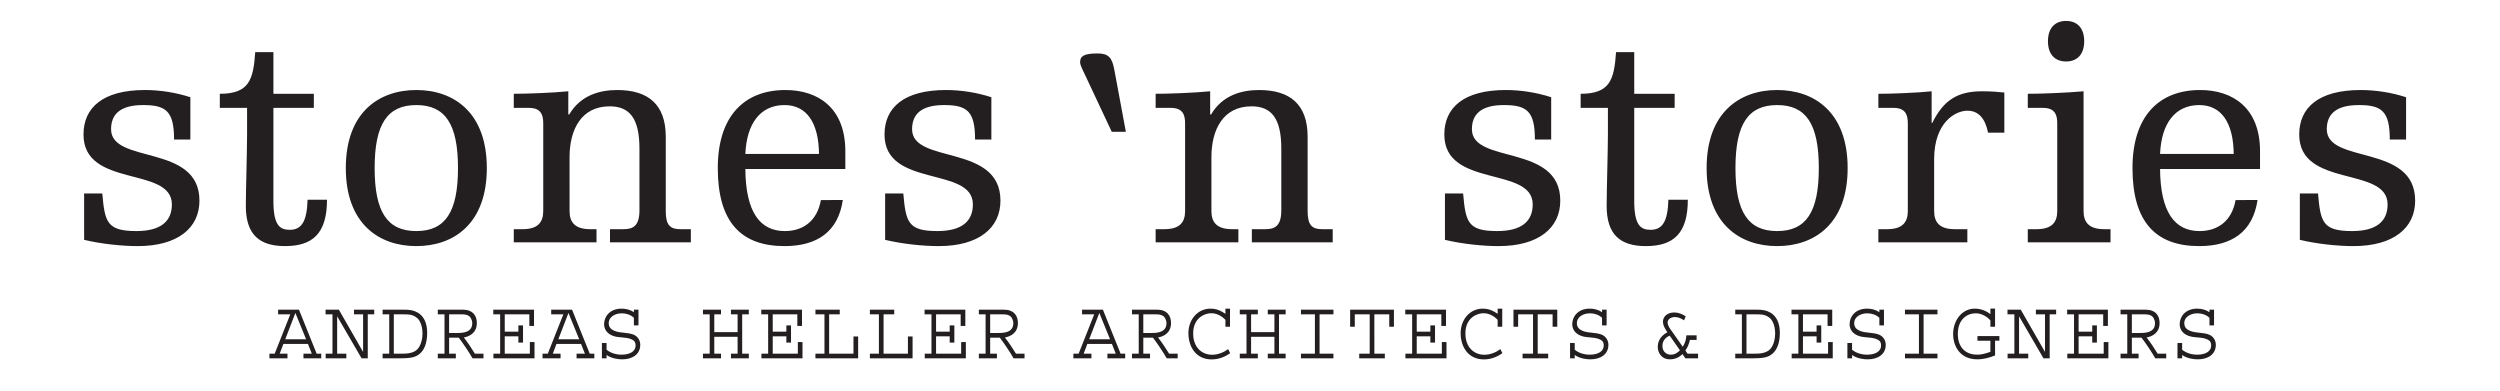 <?xml version="1.0" encoding="utf-8"?>
<!-- Generator: Adobe Illustrator 15.0.2, SVG Export Plug-In  -->
<!DOCTYPE svg PUBLIC "-//W3C//DTD SVG 1.1//EN" "http://www.w3.org/Graphics/SVG/1.1/DTD/svg11.dtd">
<svg version="1.1"
	 xmlns="http://www.w3.org/2000/svg" xmlns:xlink="http://www.w3.org/1999/xlink" xmlns:a="http://ns.adobe.com/AdobeSVGViewerExtensions/3.0/"
	 x="0px" y="0px" width="800px" height="125px" viewBox="-26.719 -6.701 800 125" enable-background="new -26.719 -6.701 800 125"
	 xml:space="preserve">
<defs>
</defs>
<g>
	<defs>
		<rect id="SVGID_1_" width="746.131" height="108.312"/>
	</defs>
	<clipPath id="SVGID_2_">
		<use xlink:href="#SVGID_1_"  overflow="visible"/>
	</clipPath>
	<path clip-path="url(#SVGID_2_)" fill="#231F20" d="M709.229,70.045c5.415,1.305,12.031,2.006,17.146,2.006
		c12.838,0,19.756-5.816,19.756-14.541c0-18.354-28.277-11.535-28.277-22.865c0-4.514,2.605-7.725,10.229-7.725
		c7.32,0,9.929,1.907,9.929,11.031h5.214V24.414c-4.615-1.506-9.729-2.307-14.541-2.307c-13.438,0-19.655,5.617-19.655,14.239
		c0,17.249,28.28,10.03,28.28,22.366c0,5.516-3.711,8.527-11.333,8.527c-9.429,0-10.13-2.811-10.933-12.041h-5.814V70.045z
		 M688.669,57.309c-1.203,6.82-5.815,9.932-11.534,9.932c-7.92,0-12.533-6.018-12.633-19.861h31.989v-5.717
		c0-13.839-8.724-19.555-19.153-19.555c-13.438,0-21.662,8.625-21.662,24.971c0,17.352,7.523,24.973,21.362,24.973
		c10.33,0,17.146-4.512,18.652-14.742H688.669z M664.502,42.564c0.401-9.626,4.713-15.645,12.536-15.645
		c7.12,0,10.932,5.718,11.03,15.645H664.502z M622.172,27.823h4.914c3.811,0,4.514,2.308,4.514,4.913V60.82
		c0,3.51-1.605,5.816-6.619,5.816h-2.809v4.211h26.476v-4.211h-2.007c-5.014,0-6.619-2.307-6.619-5.816V22.508
		c-5.312,0.504-13.938,0.803-17.85,0.803V27.823z M574.356,27.823h4.911c3.813,0,4.516,2.308,4.516,4.913V60.82
		c0,3.51-1.604,5.816-6.621,5.816h-2.806v4.211h28.478v-4.211h-4.009c-5.014,0-6.619-2.307-6.619-5.816V44.271
		c0-11.936,6.921-15.547,10.628-15.547c3.613,0,5.72,2.508,6.621,7.021h5.215V22.908c-1.805-0.198-4.413-0.4-7.123-0.4
		c-7.819,0-12.33,2.808-15.942,10.13h-0.2v-10.13c-4.512,0.504-13.137,0.803-17.048,0.803V27.823z M555.302,47.078
		c0,14.145-4.112,20.162-13.336,20.162c-9.228,0-13.339-6.018-13.339-20.162c0-14.14,4.111-20.158,13.339-20.158
		C551.189,26.92,555.302,32.938,555.302,47.078 M519.399,47.078c0,17.754,10.531,24.973,22.566,24.973
		c12.032,0,22.563-7.219,22.563-24.973c0-17.75-10.531-24.971-22.563-24.971C529.931,22.107,519.399,29.328,519.399,47.078
		 M487.812,36.146c0,5.316-0.401,18.151-0.401,23.066c0,9.027,4.213,12.838,12.537,12.838c8.825,0,13.436-4.01,13.436-14.844h-6.217
		c-0.2,7.123-2.005,9.631-5.717,9.631c-3.208,0-5.214-1.506-5.214-9.23V27.823h12.938v-4.513h-12.938V9.972h-5.817
		c-0.602,8.926-2.004,13.339-11.331,13.339v4.513h8.725V36.146z M435.665,70.045c5.413,1.305,12.034,2.006,17.15,2.006
		c12.833,0,19.755-5.816,19.755-14.541c0-18.354-28.28-11.535-28.28-22.865c0-4.514,2.605-7.725,10.229-7.725
		c7.317,0,9.929,1.907,9.929,11.031h5.213V24.414c-4.613-1.506-9.727-2.307-14.541-2.307c-13.438,0-19.656,5.617-19.656,14.239
		c0,17.249,28.281,10.03,28.281,22.366c0,5.516-3.711,8.527-11.332,8.527c-9.425,0-10.128-2.811-10.932-12.041h-5.815V70.045z
		 M373.873,70.848h25.873v-4.211h-3.41c-3.108,0-4.615-1.203-4.615-5.717V37.049c0-10.328-5.614-14.941-15.542-14.941
		c-5.817,0-11.835,1.807-15.345,7.821h-0.301v-7.421c-4.913,0.504-13.537,0.803-17.446,0.803v4.513h4.911
		c3.811,0,4.514,2.308,4.514,4.913V60.82c0,3.51-1.604,5.816-6.619,5.816h-2.806v4.211h26.473v-4.211h-2.006
		c-5.014,0-6.619-2.307-6.619-5.816V43.569c0-8.726,3.71-16.245,12.838-16.245c6.416,0,9.525,3.908,9.525,13.537v19.758
		c0,4.914-2.007,6.018-5.014,6.018h-4.411V70.848z M256.522,70.045c5.417,1.305,12.037,2.006,17.15,2.006
		c12.835,0,19.754-5.816,19.754-14.541c0-18.354-28.279-11.535-28.279-22.865c0-4.514,2.608-7.725,10.229-7.725
		c7.323,0,9.927,1.907,9.927,11.031h5.215V24.414c-4.61-1.506-9.725-2.307-14.542-2.307c-13.437,0-19.651,5.617-19.651,14.239
		c0,17.249,28.277,10.03,28.277,22.366c0,5.516-3.71,8.527-11.33,8.527c-9.427,0-10.129-2.811-10.933-12.041h-5.817V70.045z
		 M235.966,57.309c-1.203,6.82-5.817,9.932-11.531,9.932c-7.927,0-12.538-6.018-12.64-19.861h31.993v-5.717
		c0-13.839-8.725-19.555-19.154-19.555c-13.44,0-21.663,8.625-21.663,24.971c0,17.352,7.522,24.973,21.362,24.973
		c10.329,0,17.149-4.512,18.651-14.742H235.966z M211.795,42.564c0.404-9.626,4.713-15.645,12.538-15.645
		c7.119,0,10.931,5.718,11.03,15.645H211.795z M168.478,70.848h25.873v-4.211h-3.41c-3.107,0-4.616-1.203-4.616-5.717V37.049
		c0-10.328-5.613-14.941-15.541-14.941c-5.817,0-11.834,1.807-15.344,7.821h-0.302v-7.421c-4.912,0.504-13.538,0.803-17.449,0.803
		v4.513h4.913c3.812,0,4.516,2.308,4.516,4.913V60.82c0,3.51-1.606,5.816-6.62,5.816h-2.809v4.211h26.476v-4.211h-2.006
		c-5.014,0-6.619-2.307-6.619-5.816V43.569c0-8.726,3.711-16.245,12.837-16.245c6.418,0,9.527,3.908,9.527,13.537v19.758
		c0,4.914-2.007,6.018-5.017,6.018h-4.409V70.848z M119.838,47.078c0,14.145-4.11,20.162-13.338,20.162
		c-9.225,0-13.335-6.018-13.335-20.162c0-14.14,4.11-20.158,13.335-20.158C115.728,26.92,119.838,32.938,119.838,47.078
		 M83.938,47.078c0,17.754,10.528,24.973,22.562,24.973c12.035,0,22.563-7.219,22.563-24.973c0-17.75-10.528-24.971-22.563-24.971
		C94.466,22.107,83.938,29.328,83.938,47.078 M52.347,36.146c0,5.316-0.399,18.151-0.399,23.066c0,9.027,4.212,12.838,12.535,12.838
		c8.826,0,13.438-4.01,13.438-14.844h-6.215c-0.204,7.123-2.009,9.631-5.722,9.631c-3.205,0-5.212-1.506-5.212-9.23V27.823h12.936
		v-4.513H60.772V9.972h-5.817c-0.599,8.926-2.006,13.339-11.333,13.339v4.513h8.725V36.146z M0.201,70.045
		c5.416,1.305,12.036,2.006,17.148,2.006c12.834,0,19.755-5.816,19.755-14.541c0-18.354-28.279-11.535-28.279-22.865
		c0-4.514,2.606-7.725,10.229-7.725c7.32,0,9.929,1.907,9.929,11.031h5.215V24.414c-4.613-1.506-9.728-2.307-14.539-2.307
		C6.217,22.107,0,27.725,0,36.347c0,17.249,28.283,10.03,28.283,22.366c0,5.516-3.715,8.527-11.334,8.527
		c-9.426,0-10.129-2.811-10.932-12.041H0.201V70.045z"/>
	<path clip-path="url(#SVGID_2_)" fill="#231F20" d="M628.626,6.485c0,4.128,2.162,6.487,5.8,6.487c3.635,0,5.799-2.359,5.799-6.487
		c0-4.126-2.164-6.485-5.799-6.485C630.788,0,628.626,2.359,628.626,6.485"/>
	<path clip-path="url(#SVGID_2_)" fill="#231F20" d="M682.348,103.629c0-1.504-0.898-2.672-2.014-3.189
		c-1.877-0.844-4.382-0.463-6.264-1.279c-1.144-0.49-1.825-1.197-1.825-2.504c0-1.74,1.77-3.098,4.221-3.098
		c1.417,0,2.86,0.486,3.843,1.439v2.424h1.468v-5.033h-1.468v0.814c-1.063-0.762-2.506-1.141-3.923-1.141
		c-3.895,0-5.604,2.662-5.604,4.949c0,2.584,2.118,3.453,2.608,3.672c2.206,0.955,5.146,0.191,6.944,1.688
		c0.381,0.355,0.518,0.93,0.518,1.502c0,1.773-1.659,2.918-4.494,2.918c-1.713,0-3.458-0.492-4.793-1.58v-2.148h-1.492v4.895h1.492
		V106.9c1.69,1.168,3.786,1.385,5.04,1.385C679.656,108.285,682.348,106.818,682.348,103.629 M662.885,96.719
		c0,2.994-3.051,3.131-4.685,3.131h-2.725v-5.967h3.867c1.198,0,2.532,0.111,3.133,1.281
		C662.721,95.627,662.885,96.145,662.885,96.719 M666.473,107.957v-1.49h-2.748c-0.896-1.502-2.472-3.844-3.536-5.178
		c1.771-0.301,4.162-1.439,4.162-4.627c0-2.342-1.276-4.273-4.517-4.273h-7.977v1.494h2.153v12.584h-2.153v1.49h5.771v-1.49h-2.153
		v-5.123h3.079c1.036,1.307,3.377,4.74,4.411,6.613H666.473z M647.963,107.957v-5.195h-1.494v3.705h-8.034v-5.533h4.359v1.99h1.491
		v-5.5h-1.491v2.018h-4.359v-5.559h7.87v3.705h1.496v-5.199h-13.038v1.494h2.204v12.584h-2.15v1.49H647.963z M631.246,93.883v-1.494
		h-6.476v1.494h2.912v12.035l-7.759-13.529h-4.245v1.494h2.204v12.584h-2.177v1.49h6.613v-1.49h-2.941V94.51l7.815,13.447h1.986
		V93.883H631.246z M613.089,102.324v-1.494h-7.021v1.494h4.14v3.568c-1.745,0.574-2.723,0.898-4.223,0.898
		c-4.408,0-6.207-3.133-6.207-6.561c0-4.795,3.021-6.672,5.719-6.672c1.851,0,3.512,0.951,4.711,2.262v2.041h1.494v-5.799h-1.494
		v1.793c-1.308-1.113-3.158-1.793-5.01-1.793c-4.031,0-6.914,3.701-6.914,8.141c0,3.838,2.176,8.082,7.729,8.082
		c1.99,0,3.977-0.543,5.689-1.25v-4.711H613.089z M593.271,107.957v-1.49h-4.437V93.883h4.437v-1.494h-10.396v1.494h4.465v12.584
		h-4.465v1.49H593.271z M576.719,103.629c0-1.504-0.895-2.672-2.01-3.189c-1.881-0.844-4.385-0.463-6.268-1.279
		c-1.143-0.49-1.824-1.197-1.824-2.504c0-1.74,1.772-3.098,4.222-3.098c1.418,0,2.86,0.486,3.841,1.439v2.424h1.468v-5.033h-1.468
		v0.814c-1.062-0.762-2.505-1.141-3.921-1.141c-3.894,0-5.606,2.662-5.606,4.949c0,2.584,2.12,3.453,2.609,3.672
		c2.208,0.955,5.147,0.191,6.947,1.688c0.38,0.355,0.516,0.93,0.516,1.502c0,1.773-1.661,2.918-4.492,2.918
		c-1.718,0-3.46-0.492-4.794-1.58v-2.148h-1.494v4.895h1.494V106.9c1.688,1.168,3.785,1.385,5.038,1.385
		C574.025,108.285,576.719,106.818,576.719,103.629 M559.759,107.957v-5.195h-1.493v3.705h-8.037v-5.533h4.359v1.99h1.494v-5.5
		h-1.494v2.018h-4.359v-5.559h7.874v3.705h1.493v-5.199H546.56v1.494h2.203v12.584h-2.149v1.49H559.759z M541.33,100.039
		c0,1.551-0.354,3.104-1.088,4.33c-1.035,1.715-3.08,2.098-5.094,2.098h-2.992V93.883h2.694c2.395,0,3.483,0.082,4.847,1.254
		C540.568,95.898,541.33,97.67,541.33,100.039 M542.824,99.82c0-4.467-2.12-6.615-4.98-7.24c-0.815-0.162-1.713-0.191-2.695-0.191
		h-6.585v1.494h2.123v12.584h-2.123v1.49h5.824c1.197,0,2.341-0.051,3.429-0.244C540.704,107.197,542.824,104.805,542.824,99.82
		 M510.868,105.402c-0.654,0.6-1.445,1.389-2.942,1.389c-1.361,0-2.669-0.955-2.669-2.779c0-1.879,1.279-2.857,2.314-3.318
		L510.868,105.402z M516.664,107.957v-1.49h-3.373l-0.682-1.01c0.737-1.008,1.198-2.236,1.444-3.379h2.146v-1.467h-3.291
		c0,1.141-0.407,2.584-1.146,3.646l-3.867-5.5c-0.107-0.135-0.98-1.252-0.98-2.312c0-0.738,0.793-1.689,2.343-1.689
		c1.062,0,2.099,0.463,2.916,1.062l0.543-1.281c-1.06-0.732-2.314-1.25-3.704-1.25c-2.23,0-3.588,1.387-3.588,2.938
		c0,1.037,0.486,1.963,1.11,2.916c0,0,0.191,0.299,0.301,0.465c-2.913,1.576-3.074,3.889-3.074,4.734
		c0,1.578,1.005,3.945,3.919,3.945c1.494,0,2.967-0.596,3.977-1.686l0.951,1.357H516.664z M487.972,103.629
		c0-1.504-0.897-2.672-2.013-3.189c-1.879-0.844-4.385-0.463-6.264-1.279c-1.146-0.49-1.825-1.197-1.825-2.504
		c0-1.74,1.77-3.098,4.222-3.098c1.416,0,2.857,0.486,3.84,1.439v2.424h1.465v-5.033h-1.465v0.814
		c-1.062-0.762-2.505-1.141-3.921-1.141c-3.896,0-5.607,2.662-5.607,4.949c0,2.584,2.121,3.453,2.611,3.672
		c2.204,0.955,5.146,0.191,6.944,1.688c0.383,0.355,0.517,0.93,0.517,1.502c0,1.773-1.66,2.918-4.492,2.918
		c-1.717,0-3.459-0.492-4.795-1.58v-2.148h-1.491v4.895h1.491V106.9c1.689,1.168,3.786,1.385,5.039,1.385
		C485.277,108.285,487.972,106.818,487.972,103.629 M471.609,97.861v-5.473h-14.018v5.473h1.493v-3.979h4.769v12.584h-3.353v1.49
		h8.198v-1.49h-3.352V93.883h4.768v3.979H471.609z M454.047,106.301l-0.65-1.279c-1.439,1.062-3.266,1.797-5.115,1.797
		c-3.435,0-6.074-2.504-6.074-6.809c0-5.037,3.73-6.479,5.772-6.479c1.745,0,3.35,0.844,4.549,2.123v2.207h1.468v-5.799h-1.468
		v1.658l-0.814-0.518c-1.146-0.732-2.481-1.141-3.926-1.141c-4.276,0-7.102,3.645-7.102,7.811c0,4.496,2.472,8.439,7.456,8.439
		C450.295,108.312,452.393,107.525,454.047,106.301 M436.162,107.957v-5.195h-1.493v3.705h-8.034v-5.533h4.358v1.99h1.497v-5.5
		h-1.497v2.018h-4.358v-5.559h7.871v3.705h1.495v-5.199h-13.038v1.494h2.206v12.584h-2.153v1.49H436.162z M419.337,97.861v-5.473
		h-14.013v5.473h1.491v-3.979h4.767v12.584h-3.351v1.49h8.196v-1.49h-3.351V93.883h4.767v3.979H419.337z M399.983,107.957v-1.49
		h-4.438V93.883h4.438v-1.494h-10.396v1.494h4.464v12.584h-4.464v1.49H399.983z M384.684,107.957v-1.49h-2.123V93.883h2.123v-1.494
		h-5.714v1.494h2.122v5.693h-7.461v-5.693h2.152v-1.494h-5.771v1.494h2.153v12.584h-2.153v1.49h5.771v-1.49h-2.152v-5.396h7.461
		v5.396h-2.122v1.49H384.684z M366.936,106.301l-0.654-1.279c-1.439,1.062-3.266,1.797-5.116,1.797
		c-3.433,0-6.071-2.504-6.071-6.809c0-5.037,3.73-6.479,5.771-6.479c1.743,0,3.349,0.844,4.549,2.123v2.207h1.465v-5.799h-1.465
		v1.658l-0.818-0.518c-1.145-0.732-2.479-1.141-3.92-1.141c-4.277,0-7.104,3.645-7.104,7.811c0,4.496,2.475,8.439,7.46,8.439
		C363.18,108.312,365.276,107.525,366.936,106.301 M346.547,96.719c0,2.994-3.05,3.131-4.686,3.131h-2.722v-5.967h3.866
		c1.198,0,2.532,0.111,3.133,1.281C346.383,95.627,346.547,96.145,346.547,96.719 M350.137,107.957v-1.49h-2.747
		c-0.896-1.502-2.479-3.844-3.54-5.178c1.772-0.301,4.162-1.439,4.162-4.627c0-2.342-1.274-4.273-4.515-4.273h-7.975v1.494h2.15
		v12.584h-2.15v1.49h5.767v-1.49h-2.149v-5.123h3.078c1.035,1.307,3.374,4.74,4.409,6.613H350.137z M328.497,101.865h-6.673
		l3.242-8.418L328.497,101.865z M333.342,107.957v-1.49h-1.472l-5.661-14.078h-6.669v1.494h3.891l-4.981,12.584h-1.686v1.49h5.77
		v-1.49h-2.478l1.169-3.109h7.87l1.227,3.109h-2.667v1.49H333.342z M297.545,96.719c0,2.994-3.051,3.131-4.684,3.131h-2.727v-5.967
		h3.867c1.199,0,2.534,0.111,3.133,1.281C297.382,95.627,297.545,96.145,297.545,96.719 M301.134,107.957v-1.49h-2.748
		c-0.895-1.502-2.476-3.844-3.539-5.178c1.771-0.301,4.164-1.439,4.164-4.627c0-2.342-1.275-4.273-4.517-4.273h-7.976v1.494h2.152
		v12.584h-2.152v1.49h5.771v-1.49h-2.154v-5.123h3.079c1.035,1.307,3.378,4.74,4.412,6.613H301.134z M282.35,107.957v-5.195h-1.496
		v3.705h-8.032v-5.533h4.36v1.99h1.493v-5.5h-1.493v2.018h-4.36v-5.559h7.871v3.705h1.494v-5.199h-13.038v1.494h2.205v12.584h-2.149
		v1.49H282.35z M265.307,107.957v-6.992h-1.494v5.502h-7.788V93.883h3.403v-1.494h-7.783v1.494h2.887v12.584h-2.887v1.49H265.307z
		 M247.887,107.957v-6.992h-1.495v5.502h-7.788V93.883h3.403v-1.494h-7.784v1.494h2.885v12.584h-2.885v1.49H247.887z
		 M230.082,107.957v-5.195h-1.494v3.705h-8.033v-5.533h4.358v1.99h1.493v-5.5h-1.493v2.018h-4.358v-5.559h7.871v3.705h1.492v-5.199
		h-13.036v1.494h2.205v12.584h-2.15v1.49H230.082z M212.903,107.957v-1.49h-2.122V93.883h2.122v-1.494h-5.715v1.494h2.124v5.693
		h-7.461v-5.693h2.15v-1.494h-5.771v1.494h2.151v12.584h-2.151v1.49h5.771v-1.49h-2.15v-5.396h7.461v5.396h-2.124v1.49H212.903z
		 M178.165,103.629c0-1.504-0.897-2.672-2.009-3.189c-1.88-0.844-4.387-0.463-6.265-1.279c-1.146-0.49-1.827-1.197-1.827-2.504
		c0-1.74,1.772-3.098,4.224-3.098c1.413,0,2.86,0.486,3.839,1.439v2.424h1.467v-5.033h-1.467v0.814
		c-1.061-0.762-2.507-1.141-3.921-1.141c-3.895,0-5.607,2.662-5.607,4.949c0,2.584,2.118,3.453,2.611,3.672
		c2.204,0.955,5.148,0.191,6.946,1.688c0.377,0.355,0.517,0.93,0.517,1.502c0,1.773-1.663,2.918-4.494,2.918
		c-1.716,0-3.462-0.492-4.794-1.58v-2.148h-1.493v4.895h1.493V106.9c1.689,1.168,3.786,1.385,5.037,1.385
		C175.474,108.285,178.165,106.818,178.165,103.629 M158.622,101.865h-6.671l3.24-8.418L158.622,101.865z M163.466,107.957v-1.49
		h-1.469l-5.661-14.078h-6.671v1.494h3.893l-4.98,12.584h-1.688v1.49h5.769v-1.49h-2.479l1.172-3.109h7.871l1.222,3.109h-2.666v1.49
		H163.466z M144.327,107.957v-5.195h-1.494v3.705h-8.035v-5.533h4.361v1.99h1.491v-5.5h-1.491v2.018h-4.361v-5.559h7.872v3.705
		h1.494v-5.199h-13.038v1.494h2.204v12.584h-2.15v1.49H144.327z M124.4,96.719c0,2.994-3.049,3.131-4.682,3.131h-2.724v-5.967h3.868
		c1.198,0,2.532,0.111,3.13,1.281C124.237,95.627,124.4,96.145,124.4,96.719 M127.993,107.957v-1.49h-2.747
		c-0.898-1.502-2.479-3.844-3.54-5.178c1.77-0.301,4.164-1.439,4.164-4.627c0-2.342-1.277-4.273-4.519-4.273h-7.975v1.494h2.149
		v12.584h-2.149v1.49h5.771v-1.49h-2.152v-5.123h3.076c1.037,1.307,3.378,4.74,4.411,6.613H127.993z M108.478,100.039
		c0,1.551-0.355,3.104-1.093,4.33c-1.035,1.715-3.075,2.098-5.091,2.098h-2.995V93.883h2.696c2.396,0,3.485,0.082,4.848,1.254
		C107.712,95.898,108.478,97.67,108.478,100.039 M109.972,99.82c0-4.467-2.122-6.615-4.981-7.24
		c-0.816-0.162-1.715-0.191-2.696-0.191h-6.583v1.494h2.122v12.584h-2.122v1.49h5.822c1.197,0,2.342-0.051,3.432-0.244
		C107.85,107.197,109.972,104.805,109.972,99.82 M93.035,93.883v-1.494h-6.474v1.494h2.912v12.035l-7.76-13.529h-4.247v1.494h2.208
		v12.584h-2.178v1.49h6.615v-1.49h-2.944V94.51l7.816,13.447h1.984V93.883H93.035z M71.237,101.865h-6.677l3.243-8.418
		L71.237,101.865z M76.078,107.957v-1.49h-1.47l-5.661-14.078h-6.671v1.494h3.892l-4.981,12.584H59.5v1.49h5.771v-1.49h-2.479
		l1.169-3.109h7.87l1.227,3.109h-2.667v1.49H76.078z"/>
	<path clip-path="url(#SVGID_2_)" fill="#231F20" d="M329.046,35.48l-8.429-17.958c-1.305-2.708-1.707-3.612-1.707-4.313
		c0-2.007,1.305-2.809,5.621-2.809c3.511,0,4.613,1.404,5.315,5.117l3.712,19.963H329.046z"/>
</g>
</svg>

